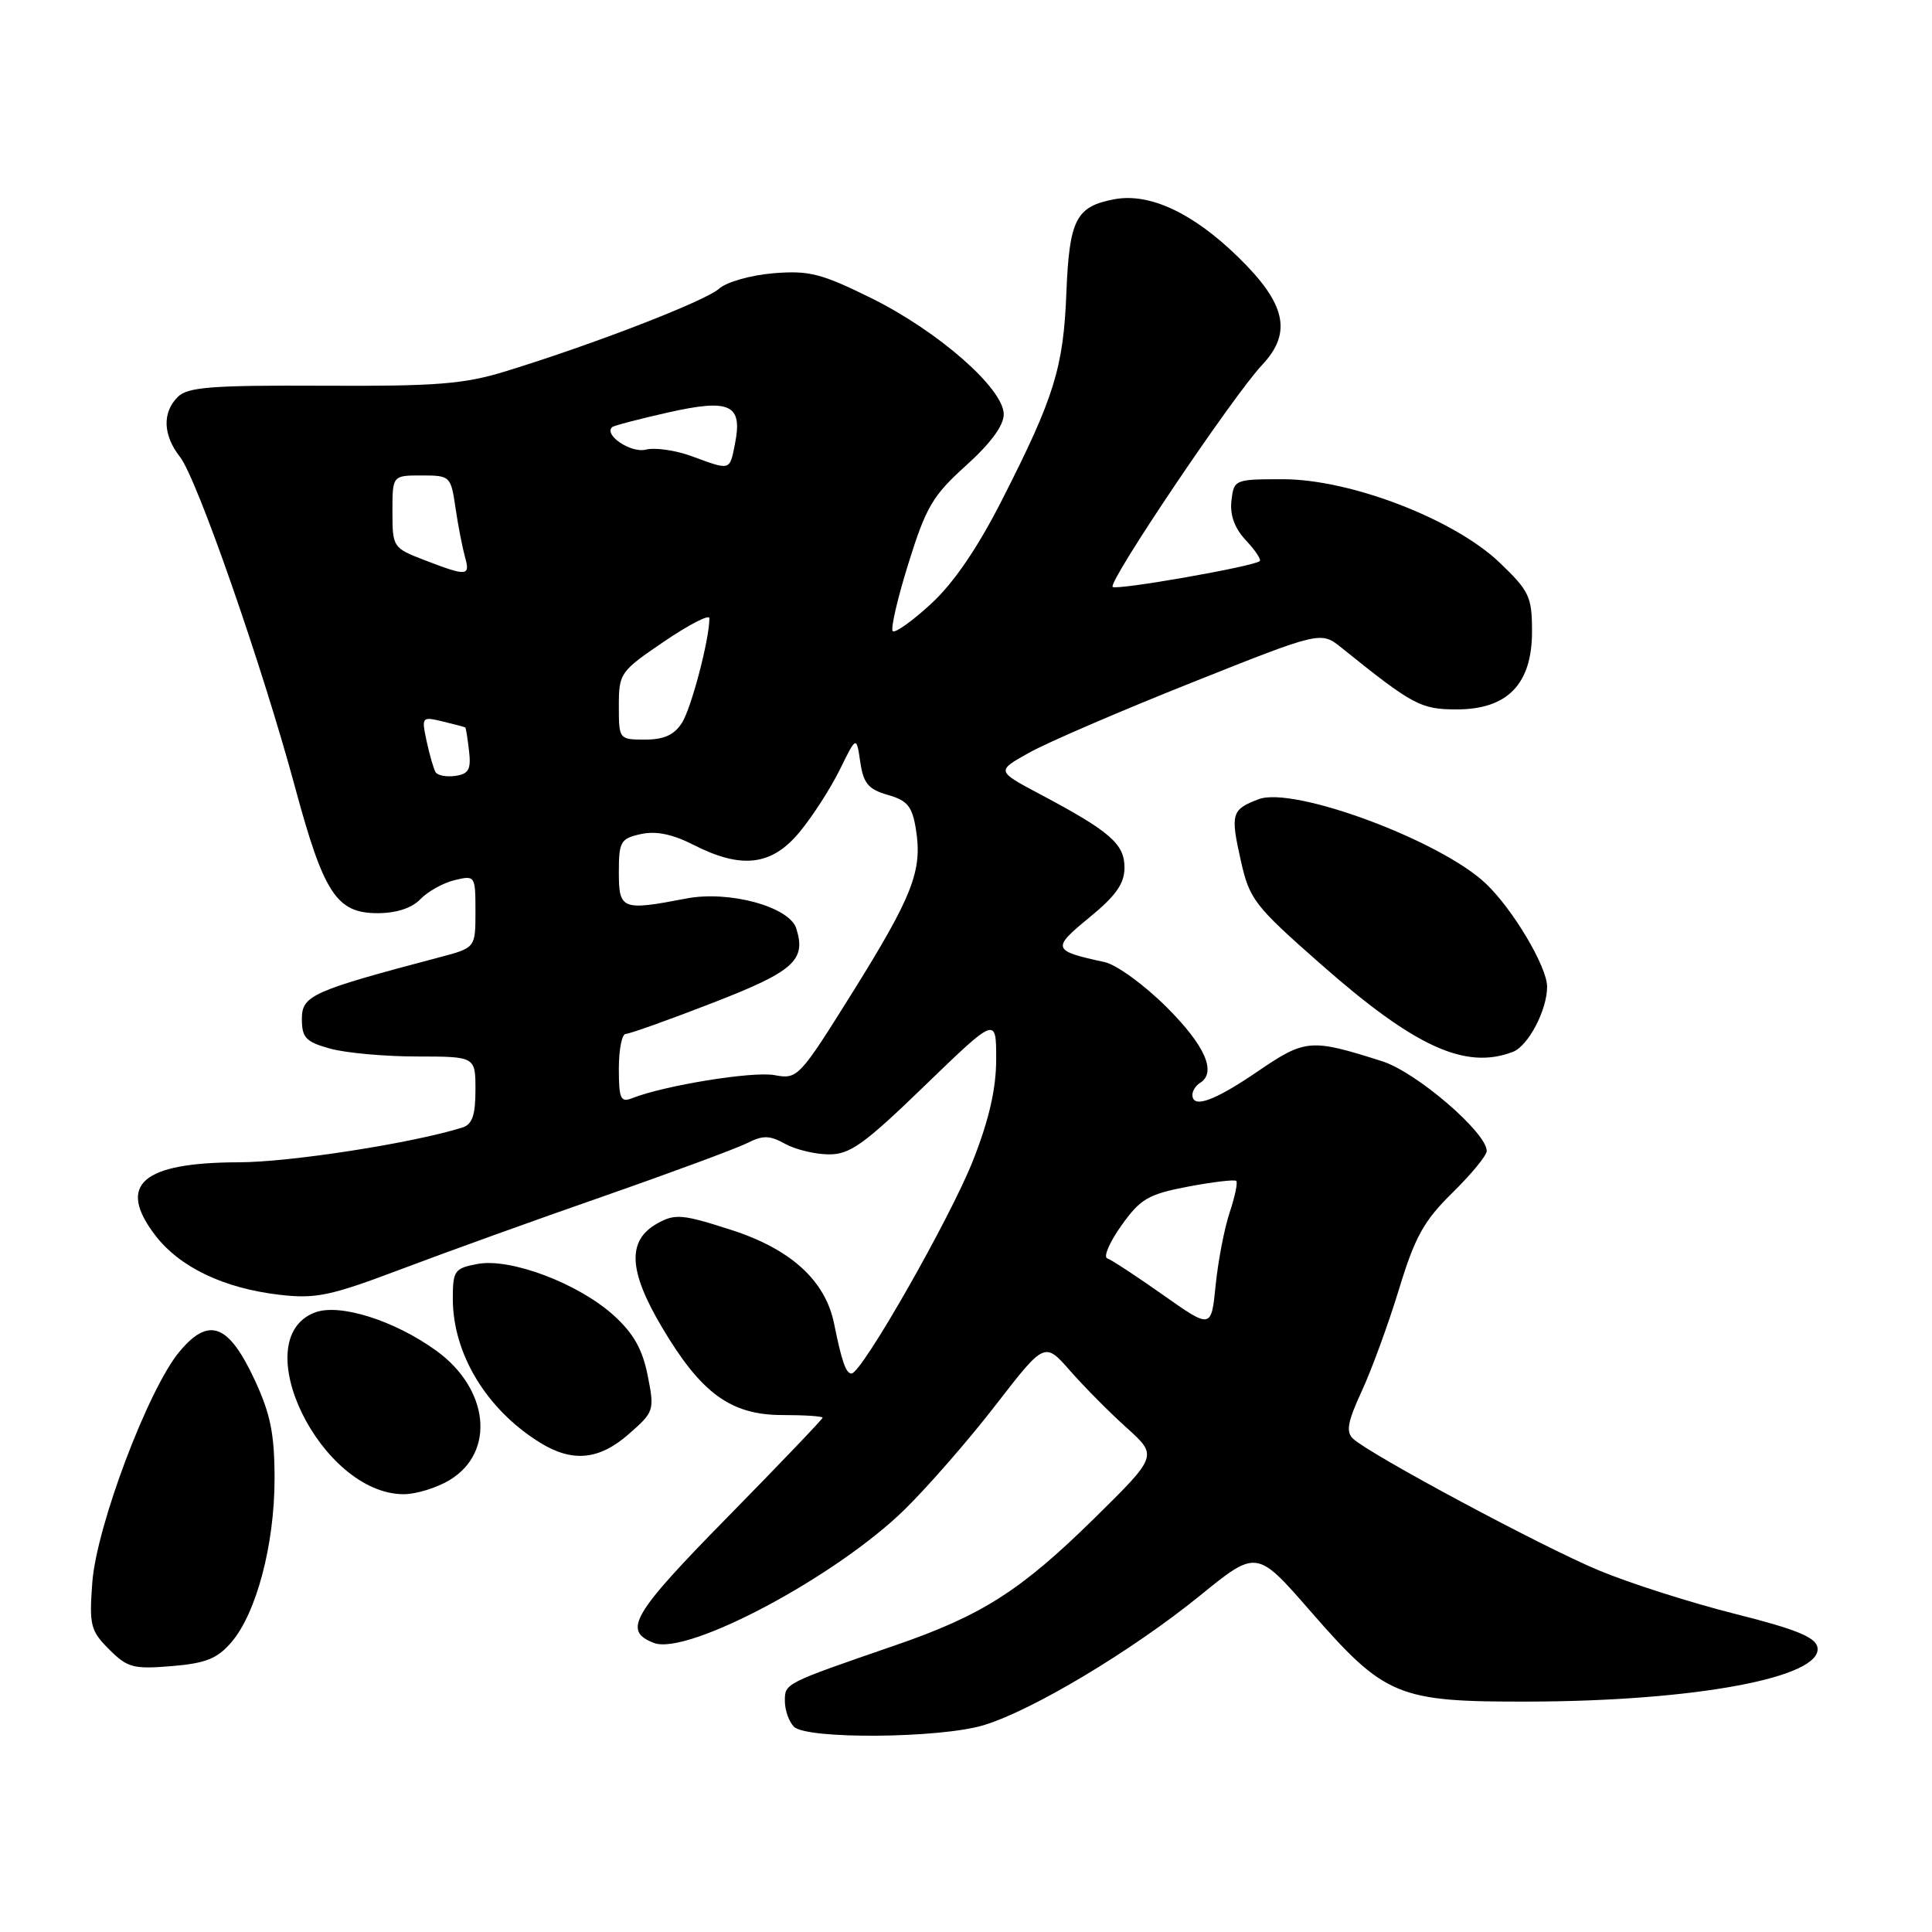 <?xml version="1.0" encoding="UTF-8" standalone="no"?>
<!DOCTYPE svg PUBLIC "-//W3C//DTD SVG 1.1//EN" "http://www.w3.org/Graphics/SVG/1.1/DTD/svg11.dtd" >
<svg xmlns="http://www.w3.org/2000/svg" xmlns:xlink="http://www.w3.org/1999/xlink" version="1.1" viewBox="0 0 256 256">
 <g >
 <path fill="currentColor"
d=" M 130.33 228.60 C 136.77 226.66 150.04 218.71 159.01 211.42 C 166.52 205.32 166.52 205.32 173.64 213.49 C 183.52 224.82 185.18 225.51 202.50 225.47 C 224.70 225.42 241.58 222.25 240.82 218.27 C 240.56 216.93 237.93 215.86 229.88 213.84 C 224.05 212.37 215.95 209.79 211.87 208.09 C 204.34 204.96 181.51 192.72 179.28 190.63 C 178.32 189.73 178.57 188.37 180.44 184.33 C 181.75 181.50 183.97 175.43 185.37 170.84 C 187.49 163.88 188.67 161.76 192.46 158.04 C 194.96 155.59 197.00 153.10 197.00 152.51 C 197.00 150.07 187.66 142.05 183.14 140.62 C 173.65 137.60 172.97 137.66 166.62 141.99 C 160.85 145.92 158.00 146.93 158.00 145.06 C 158.00 144.54 158.45 143.84 159.00 143.50 C 161.25 142.11 159.70 138.57 154.61 133.48 C 151.65 130.52 147.94 127.82 146.36 127.48 C 139.42 125.98 139.32 125.69 144.35 121.57 C 147.88 118.68 149.00 117.08 149.00 114.95 C 149.00 111.82 147.09 110.16 137.76 105.21 C 132.02 102.16 132.02 102.16 136.36 99.74 C 138.74 98.40 148.42 94.23 157.86 90.47 C 175.02 83.63 175.02 83.63 177.76 85.83 C 187.21 93.44 188.26 94.00 193.01 94.00 C 199.75 94.00 203.00 90.65 203.00 83.69 C 203.00 79.07 202.65 78.32 198.72 74.56 C 192.71 68.80 178.95 63.50 170.00 63.50 C 163.59 63.50 163.50 63.54 163.17 66.35 C 162.96 68.26 163.59 70.00 165.09 71.60 C 166.33 72.92 167.15 74.15 166.92 74.35 C 166.09 75.07 147.92 78.25 147.43 77.77 C 146.78 77.12 163.40 52.43 167.24 48.35 C 171.26 44.08 170.40 40.23 164.05 34.05 C 158.05 28.20 152.32 25.53 147.66 26.40 C 142.57 27.36 141.69 29.07 141.30 38.81 C 140.91 48.73 139.69 52.65 132.81 66.17 C 129.54 72.61 126.38 77.24 123.37 80.01 C 120.88 82.30 118.60 83.93 118.29 83.63 C 117.99 83.32 118.93 79.27 120.38 74.63 C 122.70 67.18 123.60 65.65 128.00 61.69 C 131.24 58.77 133.00 56.39 133.00 54.90 C 133.00 51.50 124.34 43.90 115.46 39.51 C 108.82 36.23 107.20 35.82 102.45 36.21 C 99.47 36.46 96.24 37.38 95.27 38.26 C 93.46 39.89 78.63 45.63 67.00 49.20 C 61.49 50.90 57.81 51.19 42.81 51.11 C 28.05 51.04 24.86 51.29 23.56 52.59 C 21.48 54.66 21.59 57.66 23.84 60.53 C 26.10 63.39 34.76 88.26 39.09 104.29 C 42.90 118.41 44.60 121.00 50.03 121.00 C 52.52 121.00 54.57 120.33 55.71 119.14 C 56.69 118.12 58.74 116.98 60.25 116.62 C 62.96 115.97 63.00 116.03 63.00 120.77 C 63.00 125.59 63.00 125.59 58.25 126.84 C 41.34 131.31 40.00 131.91 40.00 135.00 C 40.00 137.51 40.51 138.05 43.75 138.95 C 45.81 139.52 50.99 139.99 55.25 139.99 C 63.00 140.00 63.00 140.00 63.00 144.43 C 63.00 147.78 62.57 149.00 61.25 149.41 C 54.59 151.49 38.44 154.00 31.64 154.01 C 18.81 154.04 15.45 156.97 20.56 163.67 C 23.80 167.91 29.64 170.71 37.08 171.57 C 41.83 172.12 43.79 171.71 53.00 168.23 C 58.78 166.04 70.92 161.66 80.00 158.50 C 89.08 155.33 97.63 152.16 99.02 151.46 C 101.09 150.41 101.99 150.43 104.02 151.56 C 105.38 152.31 107.98 152.95 109.79 152.96 C 112.61 152.99 114.46 151.67 122.54 143.85 C 132.00 134.71 132.00 134.71 132.00 140.33 C 132.00 144.23 131.07 148.33 128.95 153.72 C 125.95 161.36 114.18 182.00 112.83 182.00 C 112.09 182.00 111.53 180.38 110.53 175.43 C 109.39 169.70 104.80 165.51 96.89 162.97 C 90.41 160.88 89.45 160.80 87.10 162.11 C 83.08 164.36 83.25 168.35 87.72 175.88 C 92.90 184.63 96.84 187.50 103.67 187.50 C 106.60 187.50 109.00 187.66 109.00 187.85 C 109.00 188.04 103.32 193.98 96.38 201.05 C 83.73 213.93 82.47 216.09 86.65 217.70 C 91.10 219.40 110.81 208.91 119.89 200.00 C 122.98 196.97 128.41 190.74 131.96 186.14 C 138.42 177.79 138.42 177.79 141.80 181.64 C 143.66 183.76 147.04 187.17 149.30 189.20 C 153.41 192.91 153.41 192.91 144.96 201.23 C 135.25 210.77 130.12 214.05 118.66 218.00 C 103.87 223.10 104.00 223.04 104.00 225.40 C 104.00 226.61 104.54 228.14 105.20 228.80 C 106.89 230.49 124.52 230.35 130.33 228.60 Z  M 30.65 217.62 C 33.97 213.76 36.37 204.69 36.38 196.00 C 36.38 189.99 35.85 187.38 33.74 182.83 C 30.28 175.41 27.67 174.43 23.78 179.10 C 19.65 184.04 12.79 202.22 12.23 209.68 C 11.81 215.36 11.99 216.08 14.46 218.55 C 16.88 220.98 17.69 221.19 22.74 220.77 C 27.25 220.40 28.79 219.78 30.65 217.62 Z  M 59.62 196.09 C 65.67 192.40 64.80 184.04 57.83 178.99 C 52.27 174.96 45.00 172.67 41.73 173.91 C 32.47 177.43 42.52 197.99 53.50 197.99 C 55.15 197.99 57.90 197.14 59.62 196.09 Z  M 83.34 190.00 C 86.68 187.08 86.74 186.89 85.82 182.25 C 85.12 178.75 83.93 176.65 81.29 174.27 C 76.61 170.05 67.63 166.66 63.28 167.48 C 60.23 168.05 60.00 168.36 60.00 172.08 C 60.00 179.37 64.44 186.73 71.50 191.12 C 75.82 193.82 79.39 193.48 83.34 190.00 Z  M 200.46 139.38 C 202.50 138.60 205.00 133.84 205.00 130.75 C 205.00 128.10 200.45 120.45 196.86 117.06 C 190.84 111.36 171.38 104.14 166.78 105.90 C 163.18 107.26 163.02 107.81 164.41 114.01 C 165.56 119.17 166.20 120.00 174.97 127.72 C 187.46 138.73 194.16 141.79 200.46 139.38 Z  M 154.10 171.58 C 150.59 169.10 147.26 166.92 146.72 166.74 C 146.17 166.56 147.02 164.60 148.59 162.39 C 151.12 158.84 152.14 158.24 157.44 157.23 C 160.73 156.61 163.60 156.27 163.81 156.48 C 164.03 156.69 163.63 158.58 162.93 160.68 C 162.23 162.78 161.40 167.11 161.08 170.29 C 160.50 176.09 160.50 176.09 154.10 171.58 Z  M 82.00 141.61 C 82.00 139.07 82.41 137.00 82.91 137.00 C 83.41 137.00 88.57 135.16 94.37 132.91 C 105.19 128.72 106.85 127.25 105.51 123.02 C 104.59 120.14 96.59 117.96 90.92 119.06 C 82.41 120.70 82.00 120.54 82.00 115.58 C 82.00 111.51 82.23 111.11 84.92 110.52 C 86.92 110.08 89.11 110.53 91.88 111.94 C 98.26 115.20 102.26 114.72 105.95 110.25 C 107.66 108.19 110.05 104.47 111.27 102.00 C 113.48 97.50 113.48 97.50 113.99 100.97 C 114.41 103.81 115.06 104.59 117.64 105.33 C 120.26 106.08 120.88 106.85 121.37 109.93 C 122.24 115.37 120.93 118.73 112.95 131.52 C 105.88 142.83 105.69 143.03 102.62 142.46 C 99.77 141.92 88.01 143.83 83.75 145.52 C 82.24 146.12 82.00 145.59 82.00 141.61 Z  M 57.71 102.31 C 57.45 101.86 56.92 100.02 56.53 98.21 C 55.84 94.99 55.89 94.93 58.66 95.60 C 60.22 95.97 61.57 96.33 61.65 96.39 C 61.74 96.45 61.96 97.85 62.15 99.50 C 62.44 101.94 62.10 102.56 60.34 102.81 C 59.16 102.98 57.97 102.75 57.71 102.31 Z  M 82.00 93.54 C 82.00 89.20 82.17 88.96 88.00 85.00 C 91.30 82.76 94.00 81.37 94.00 81.91 C 94.00 84.70 91.62 93.78 90.38 95.75 C 89.35 97.38 87.99 98.00 85.48 98.00 C 82.03 98.00 82.00 97.97 82.00 93.54 Z  M 56.25 74.22 C 52.07 72.61 52.00 72.51 52.00 67.79 C 52.00 63.00 52.00 63.00 55.86 63.00 C 59.65 63.00 59.74 63.09 60.35 67.25 C 60.69 69.59 61.26 72.51 61.60 73.75 C 62.34 76.37 61.93 76.40 56.25 74.22 Z  M 91.63 60.44 C 89.50 59.66 86.77 59.27 85.56 59.58 C 83.60 60.07 79.97 57.63 81.11 56.60 C 81.32 56.40 84.65 55.53 88.50 54.66 C 96.75 52.80 98.43 53.58 97.39 58.80 C 96.67 62.41 96.86 62.36 91.63 60.44 Z "/>
</g>
</svg>